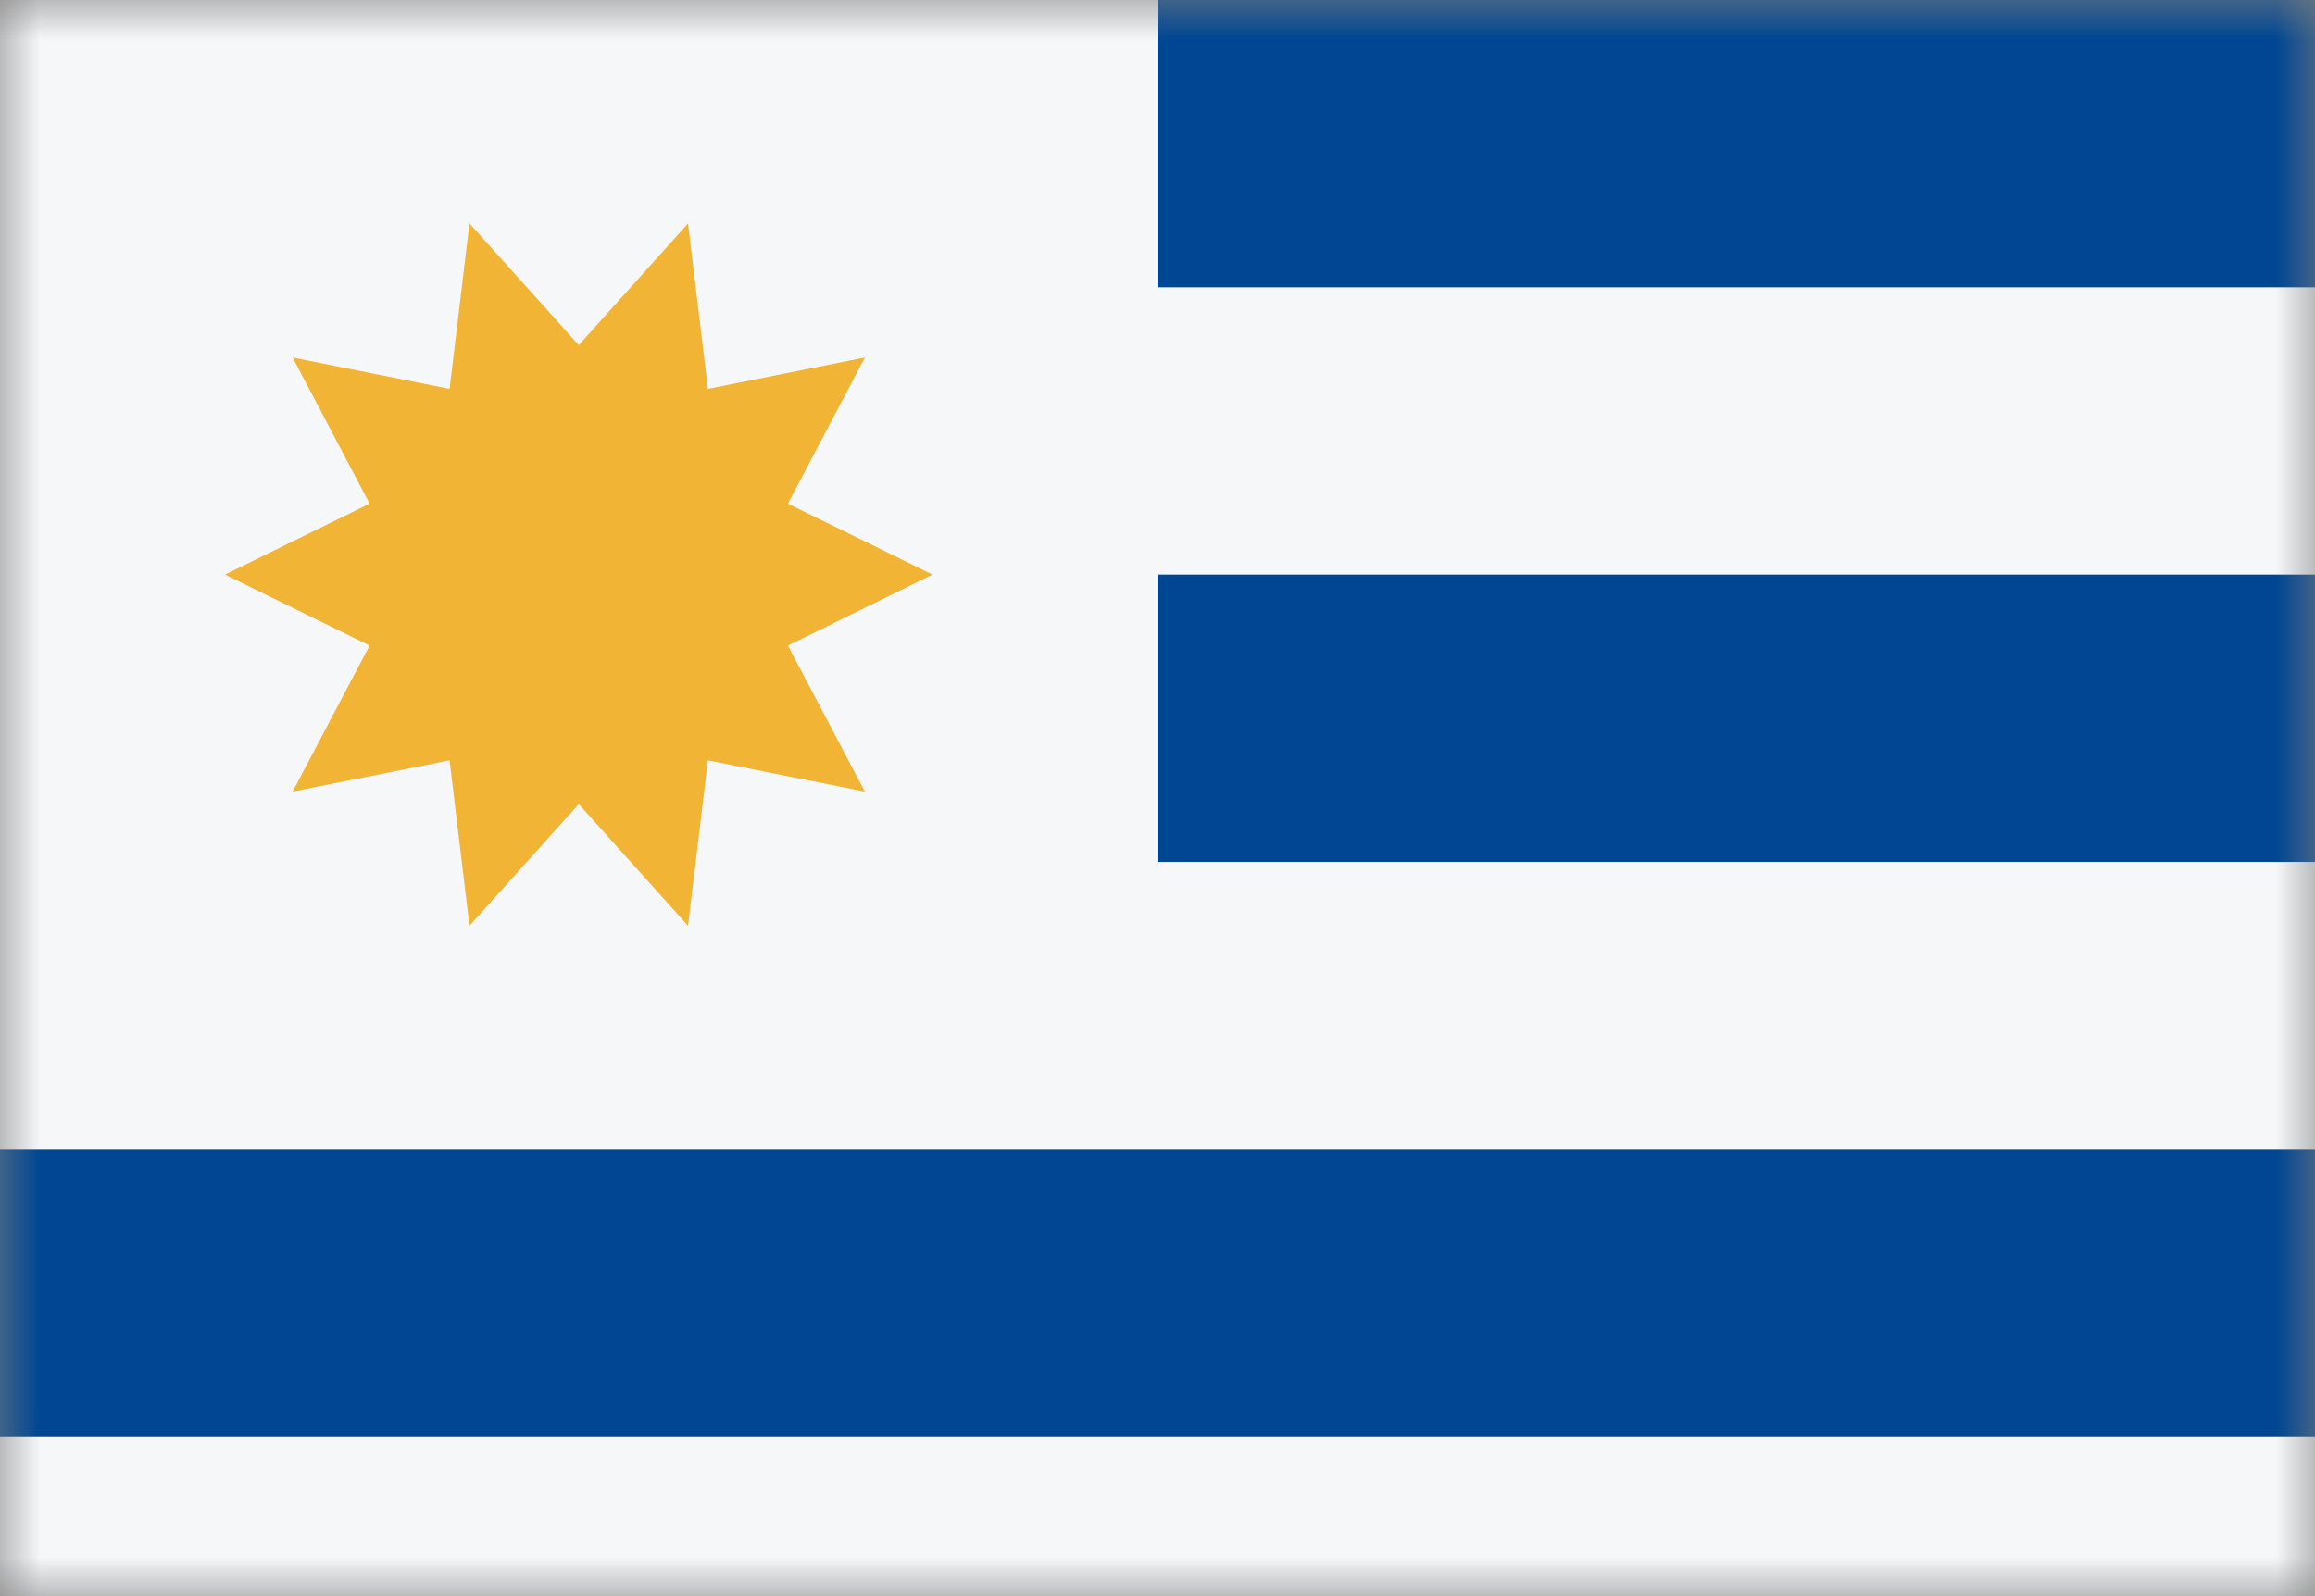 <svg width="29" height="20" viewBox="0 0 29 20" fill="none" xmlns="http://www.w3.org/2000/svg">
<rect x="0" y="0" width="29" height="20" fill="#808080" stroke="none"/>
<mask id="mask0_11482_7947" style="mask-type:alpha" maskUnits="userSpaceOnUse" x="0" y="0" width="29" height="20">
<rect width="29" height="20" fill="#D9D9D9"/>
</mask>
<g mask="url(#mask0_11482_7947)">
<rect y="20" width="20" height="29" transform="rotate(-90 0 20)" fill="#F5F7F8"/>
<rect x="14.5" y="3.6" width="3.6" height="14.5" transform="rotate(-90 14.5 3.6)" fill="#004692"/>
<rect x="14.5" y="10.8" width="3.6" height="14.5" transform="rotate(-90 14.5 10.8)" fill="#004692"/>
<rect y="18" width="3.6" height="29" transform="rotate(-90 0 18)" fill="#004692"/>
<path d="M11.681 7.2L9.87 8.089L10.834 9.919L8.868 9.527L8.619 11.6L7.25 10.075L5.881 11.6L5.632 9.527L3.666 9.919L4.63 8.089L2.819 7.2L4.63 6.311L3.666 4.48L5.632 4.873L5.881 2.8L7.25 4.325L8.619 2.8L8.868 4.873L10.834 4.48L9.87 6.311L11.681 7.2Z" fill="#F1B434"/>
</g>
</svg>
